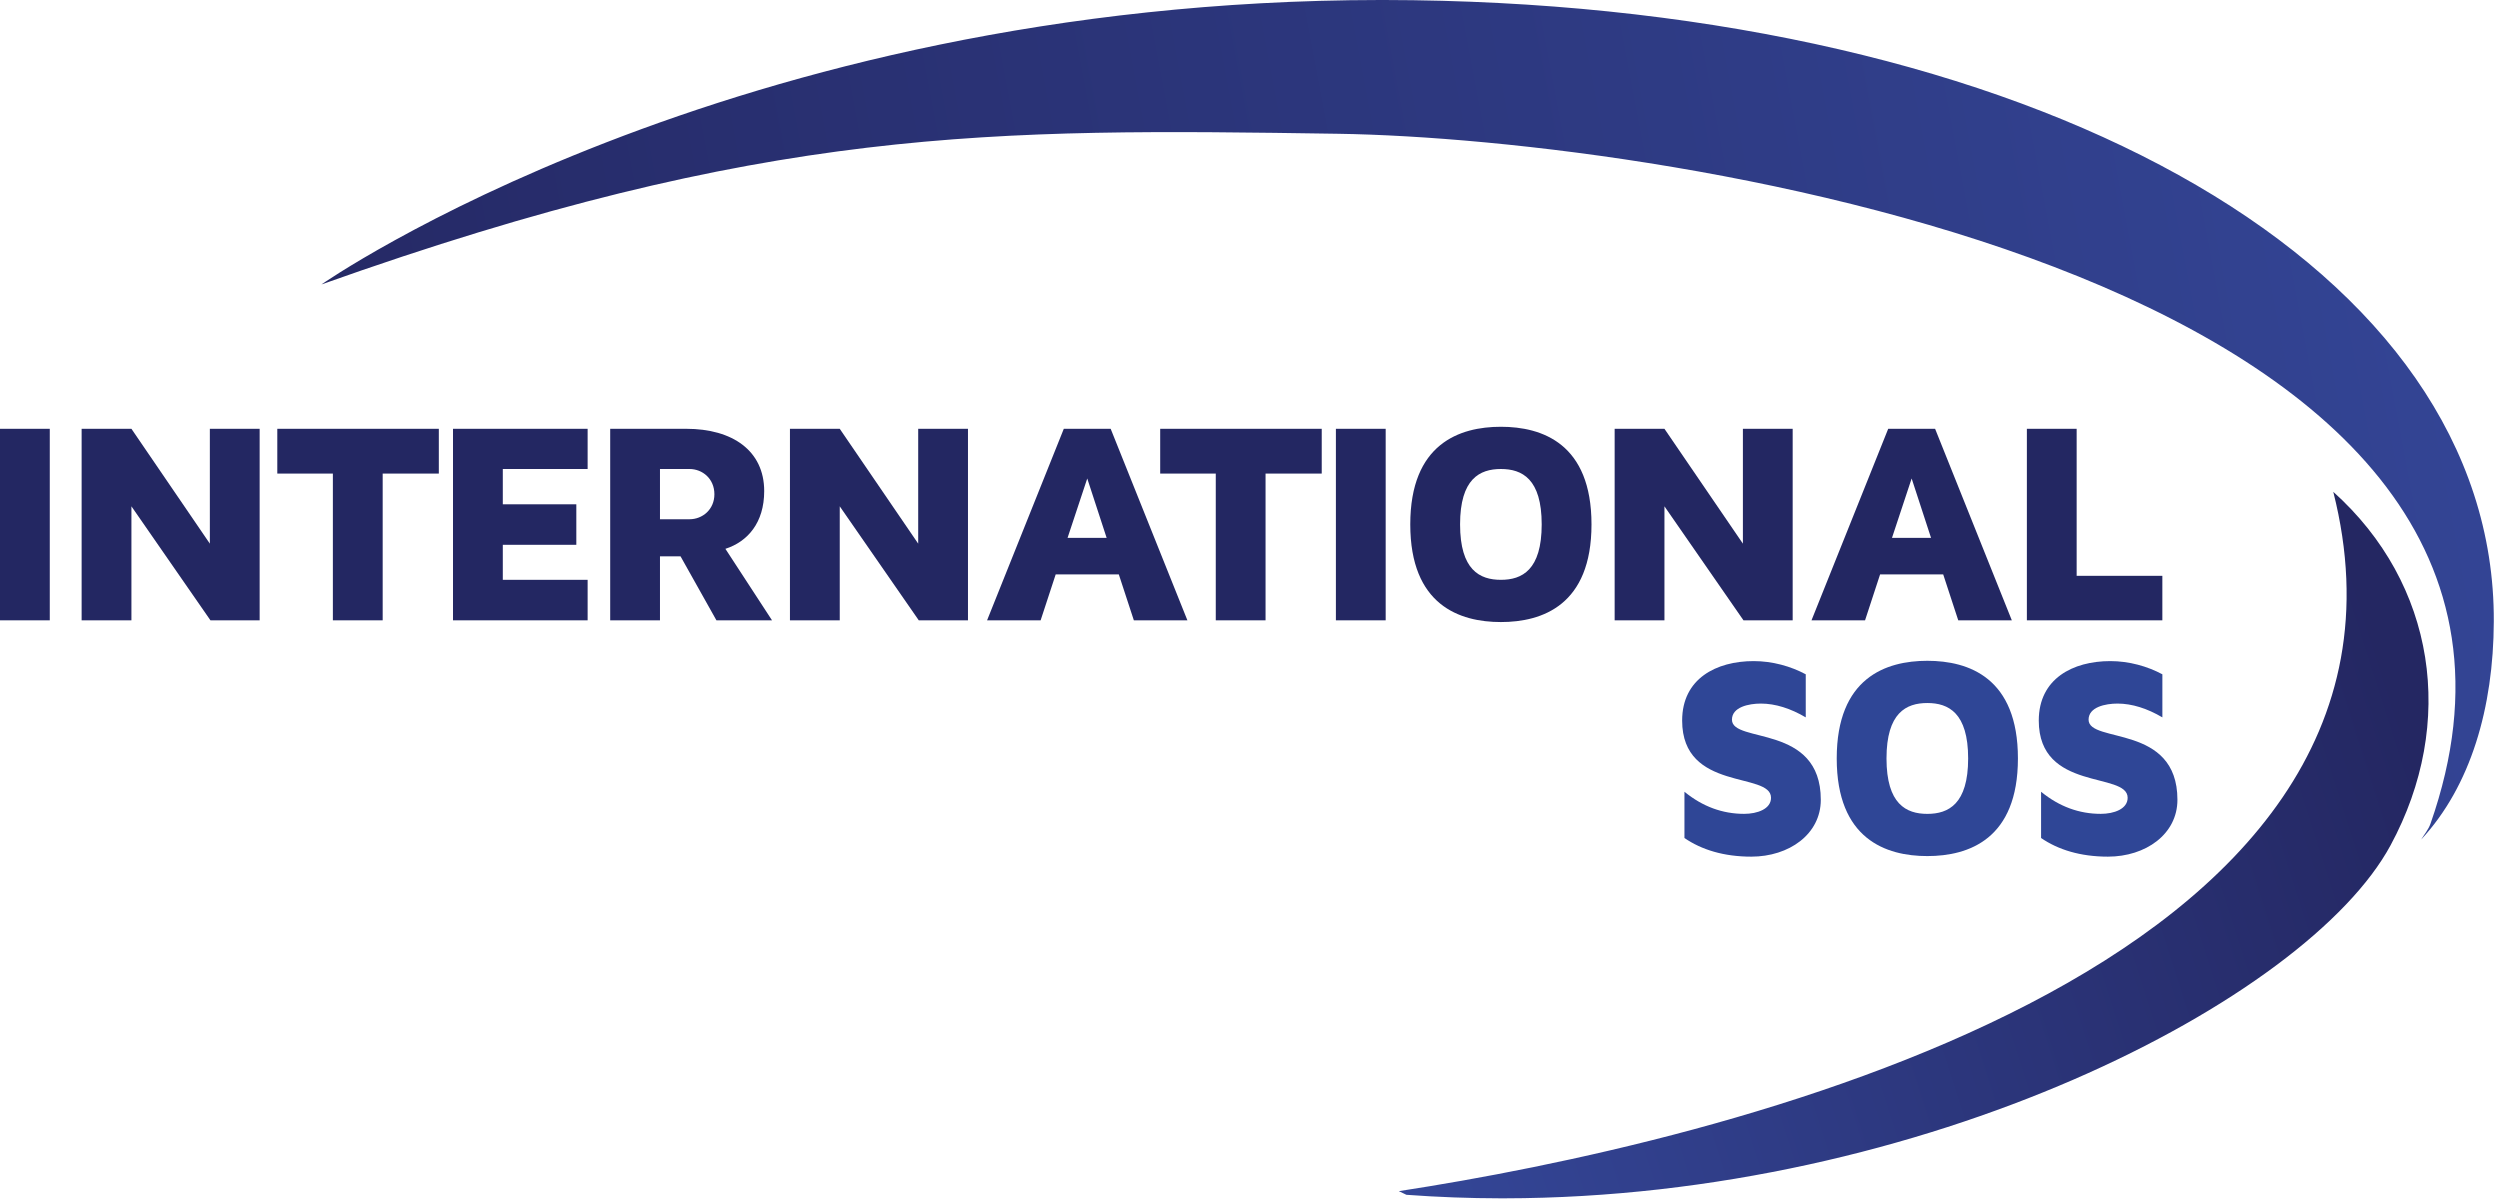 <?xml version="1.0" encoding="UTF-8"?>
<svg width="100px" height="48px" viewBox="0 0 100 48" version="1.1" xmlns="http://www.w3.org/2000/svg" xmlns:xlink="http://www.w3.org/1999/xlink">
    <!-- Generator: Sketch 55 (78076) - https://sketchapp.com -->
    <title>logo</title>
    <desc>Created with Sketch.</desc>
    <defs>
        <linearGradient x1="97.743%" y1="43.728%" x2="-5.263%" y2="65.676%" id="linearGradient-1">
            <stop stop-color="#242762" offset="0%"></stop>
            <stop stop-color="#344697" offset="100%"></stop>
        </linearGradient>
        <linearGradient x1="97.743%" y1="48.01%" x2="-5.263%" y2="54.973%" id="linearGradient-2">
            <stop stop-color="#344697" offset="0%"></stop>
            <stop stop-color="#242762" offset="100%"></stop>
        </linearGradient>
    </defs>
    <g id="🕹-[Setup]:-Symbols" stroke="none" stroke-width="1" fill="none" fill-rule="evenodd">
        <g id="Header-Copy-2" transform="translate(-150, -26)">
            <g id="logo" transform="translate(150, 26)">
                <path d="M55.953,47.646 L56.256,47.792 C57.517,47.885 58.774,47.931 60.023,47.933 L60.023,47.933 L60.172,47.933 C76.971,47.909 92.281,39.996 95.623,33.811 L95.623,33.811 C98.266,28.919 97.429,23.352 93.331,19.673 L93.331,19.673 C98.207,38.927 68.422,45.733 55.953,47.646" id="Fill-23" fill="url(#linearGradient-1)"></path>
                <path d="M55.206,-4.26325641e-14 C29.109,0.022 12.858,11.378 12.858,11.378 L12.858,11.378 C30.672,5.037 39.684,5.142 53.516,5.351 L53.516,5.351 C66.574,5.546 104.863,11.171 97.219,32.95 L97.219,32.95 C97.138,33.179 96.975,33.373 96.847,33.581 L96.847,33.581 C98.831,31.443 99.739,28.308 99.752,24.861 L99.752,24.861 C99.813,10.769 81.979,0.678 57.69,0.032 L57.69,0.032 C56.908,0.011 56.13,0.001 55.366,-4.26325641e-14 L55.366,-4.26325641e-14 L55.206,-4.26325641e-14 Z" id="Fill-26" fill="url(#linearGradient-2)"></path>
                <path d="M72.23,26.972 L72.23,28.695 C71.628,28.339 71.014,28.143 70.435,28.143 C69.949,28.143 69.278,28.282 69.278,28.787 C69.278,29.752 72.832,28.936 72.832,31.992 C72.832,33.37 71.559,34.266 70.053,34.266 C68.953,34.266 68.061,33.99 67.378,33.52 L67.378,31.67 C68.108,32.267 68.907,32.554 69.764,32.554 C70.296,32.554 70.841,32.359 70.841,31.911 C70.841,30.855 67.286,31.681 67.286,28.822 C67.286,27.145 68.652,26.444 70.146,26.444 C70.898,26.444 71.628,26.65 72.23,26.972" id="Fill-19" fill="#2F4696"></path>
                <path d="M78.726,30.338 C78.726,28.512 77.938,28.121 77.093,28.121 C76.248,28.121 75.46,28.512 75.46,30.338 C75.46,32.164 76.248,32.555 77.093,32.555 C77.938,32.555 78.726,32.164 78.726,30.338 M80.717,30.338 C80.717,33.565 78.749,34.243 77.093,34.243 C75.438,34.243 73.469,33.565 73.469,30.338 C73.469,27.11 75.438,26.432 77.093,26.432 C78.749,26.432 80.717,27.11 80.717,30.338" id="Fill-20" fill="#2F4696"></path>
                <path d="M86.495,26.972 L86.495,28.695 C85.893,28.339 85.279,28.143 84.701,28.143 C84.214,28.143 83.543,28.282 83.543,28.787 C83.543,29.752 87.097,28.936 87.097,31.992 C87.097,33.37 85.824,34.266 84.318,34.266 C83.218,34.266 82.327,33.99 81.643,33.52 L81.643,31.67 C82.373,32.267 83.172,32.554 84.029,32.554 C84.562,32.554 85.106,32.359 85.106,31.911 C85.106,30.855 81.551,31.681 81.551,28.822 C81.551,27.145 82.917,26.444 84.411,26.444 C85.163,26.444 85.893,26.65 86.495,26.972" id="Fill-21" fill="#2F4696"></path>
                <polygon id="Fill-1" fill="#232762" points="-1.82076576e-14 24.813 1.991 24.813 1.991 17.152 -1.82076576e-14 17.152"></polygon>
                <polygon id="Fill-2" fill="#232762" points="10.386 17.152 10.386 24.813 8.418 24.813 5.257 20.253 5.257 24.813 3.265 24.813 3.265 17.152 5.257 17.152 8.394 21.746 8.394 17.152"></polygon>
                <polygon id="Fill-3" fill="#232762" points="17.553 17.152 17.553 18.943 15.307 18.943 15.307 24.813 13.315 24.813 13.315 18.943 11.092 18.943 11.092 17.152"></polygon>
                <polygon id="Fill-4" fill="#232762" points="20.112 18.76 20.112 20.172 23.053 20.172 23.053 21.792 20.112 21.792 20.112 23.193 23.505 23.193 23.505 24.813 18.12 24.813 18.12 17.152 23.505 17.152 23.505 18.76"></polygon>
                <path d="M27.58,20.77 C28.101,20.77 28.576,20.379 28.576,19.77 C28.576,19.15 28.101,18.76 27.58,18.76 L26.399,18.76 L26.399,20.77 L27.58,20.77 Z M30.881,24.813 L28.657,24.813 L27.221,22.252 L26.399,22.252 L26.399,24.813 L24.408,24.813 L24.408,17.152 L27.453,17.152 C29.294,17.152 30.568,18.024 30.568,19.644 C30.568,20.908 29.908,21.666 29.016,21.953 L30.881,24.813 Z" id="Fill-5" fill="#232762"></path>
                <polygon id="Fill-7" fill="#232762" points="38.719 17.152 38.719 24.813 36.751 24.813 33.59 20.253 33.59 24.813 31.598 24.813 31.598 17.152 33.59 17.152 36.728 21.746 36.728 17.152"></polygon>
                <path d="M44.266,21.516 L43.49,19.139 L42.702,21.516 L44.266,21.516 Z M47.496,24.813 L45.354,24.813 L44.752,22.975 L42.228,22.975 L41.625,24.813 L39.483,24.813 L42.552,17.152 L44.427,17.152 L47.496,24.813 Z" id="Fill-9" fill="#232762"></path>
                <polygon id="Fill-11" fill="#232762" points="52.869 17.152 52.869 18.943 50.622 18.943 50.622 24.813 48.631 24.813 48.631 18.943 46.408 18.943 46.408 17.152"></polygon>
                <polygon id="Fill-13" fill="#232762" points="53.436 24.813 55.427 24.813 55.427 17.152 53.436 17.152"></polygon>
                <path d="M61.668,20.976 C61.668,19.15 60.881,18.76 60.036,18.76 C59.191,18.76 58.403,19.15 58.403,20.976 C58.403,22.803 59.191,23.193 60.036,23.193 C60.881,23.193 61.668,22.803 61.668,20.976 M63.66,20.976 C63.66,24.204 61.692,24.882 60.036,24.882 C58.38,24.882 56.411,24.204 56.411,20.976 C56.411,17.749 58.38,17.071 60.036,17.071 C61.692,17.071 63.66,17.749 63.66,20.976" id="Fill-15" fill="#232762"></path>
                <polygon id="Fill-16" fill="#232762" points="71.707 17.152 71.707 24.813 69.739 24.813 66.578 20.253 66.578 24.813 64.586 24.813 64.586 17.152 66.578 17.152 69.716 21.746 69.716 17.152"></polygon>
                <path d="M77.242,21.516 L76.466,19.139 L75.679,21.516 L77.242,21.516 Z M80.473,24.813 L78.33,24.813 L77.728,22.975 L75.204,22.975 L74.602,24.813 L72.46,24.813 L75.528,17.152 L77.404,17.152 L80.473,24.813 Z" id="Fill-17" fill="#232762"></path>
                <polygon id="Fill-18" fill="#232762" points="86.494 23.033 86.494 24.813 81.075 24.813 81.075 17.152 83.066 17.152 83.066 23.033"></polygon>
            </g>
        </g>
    </g>
</svg>